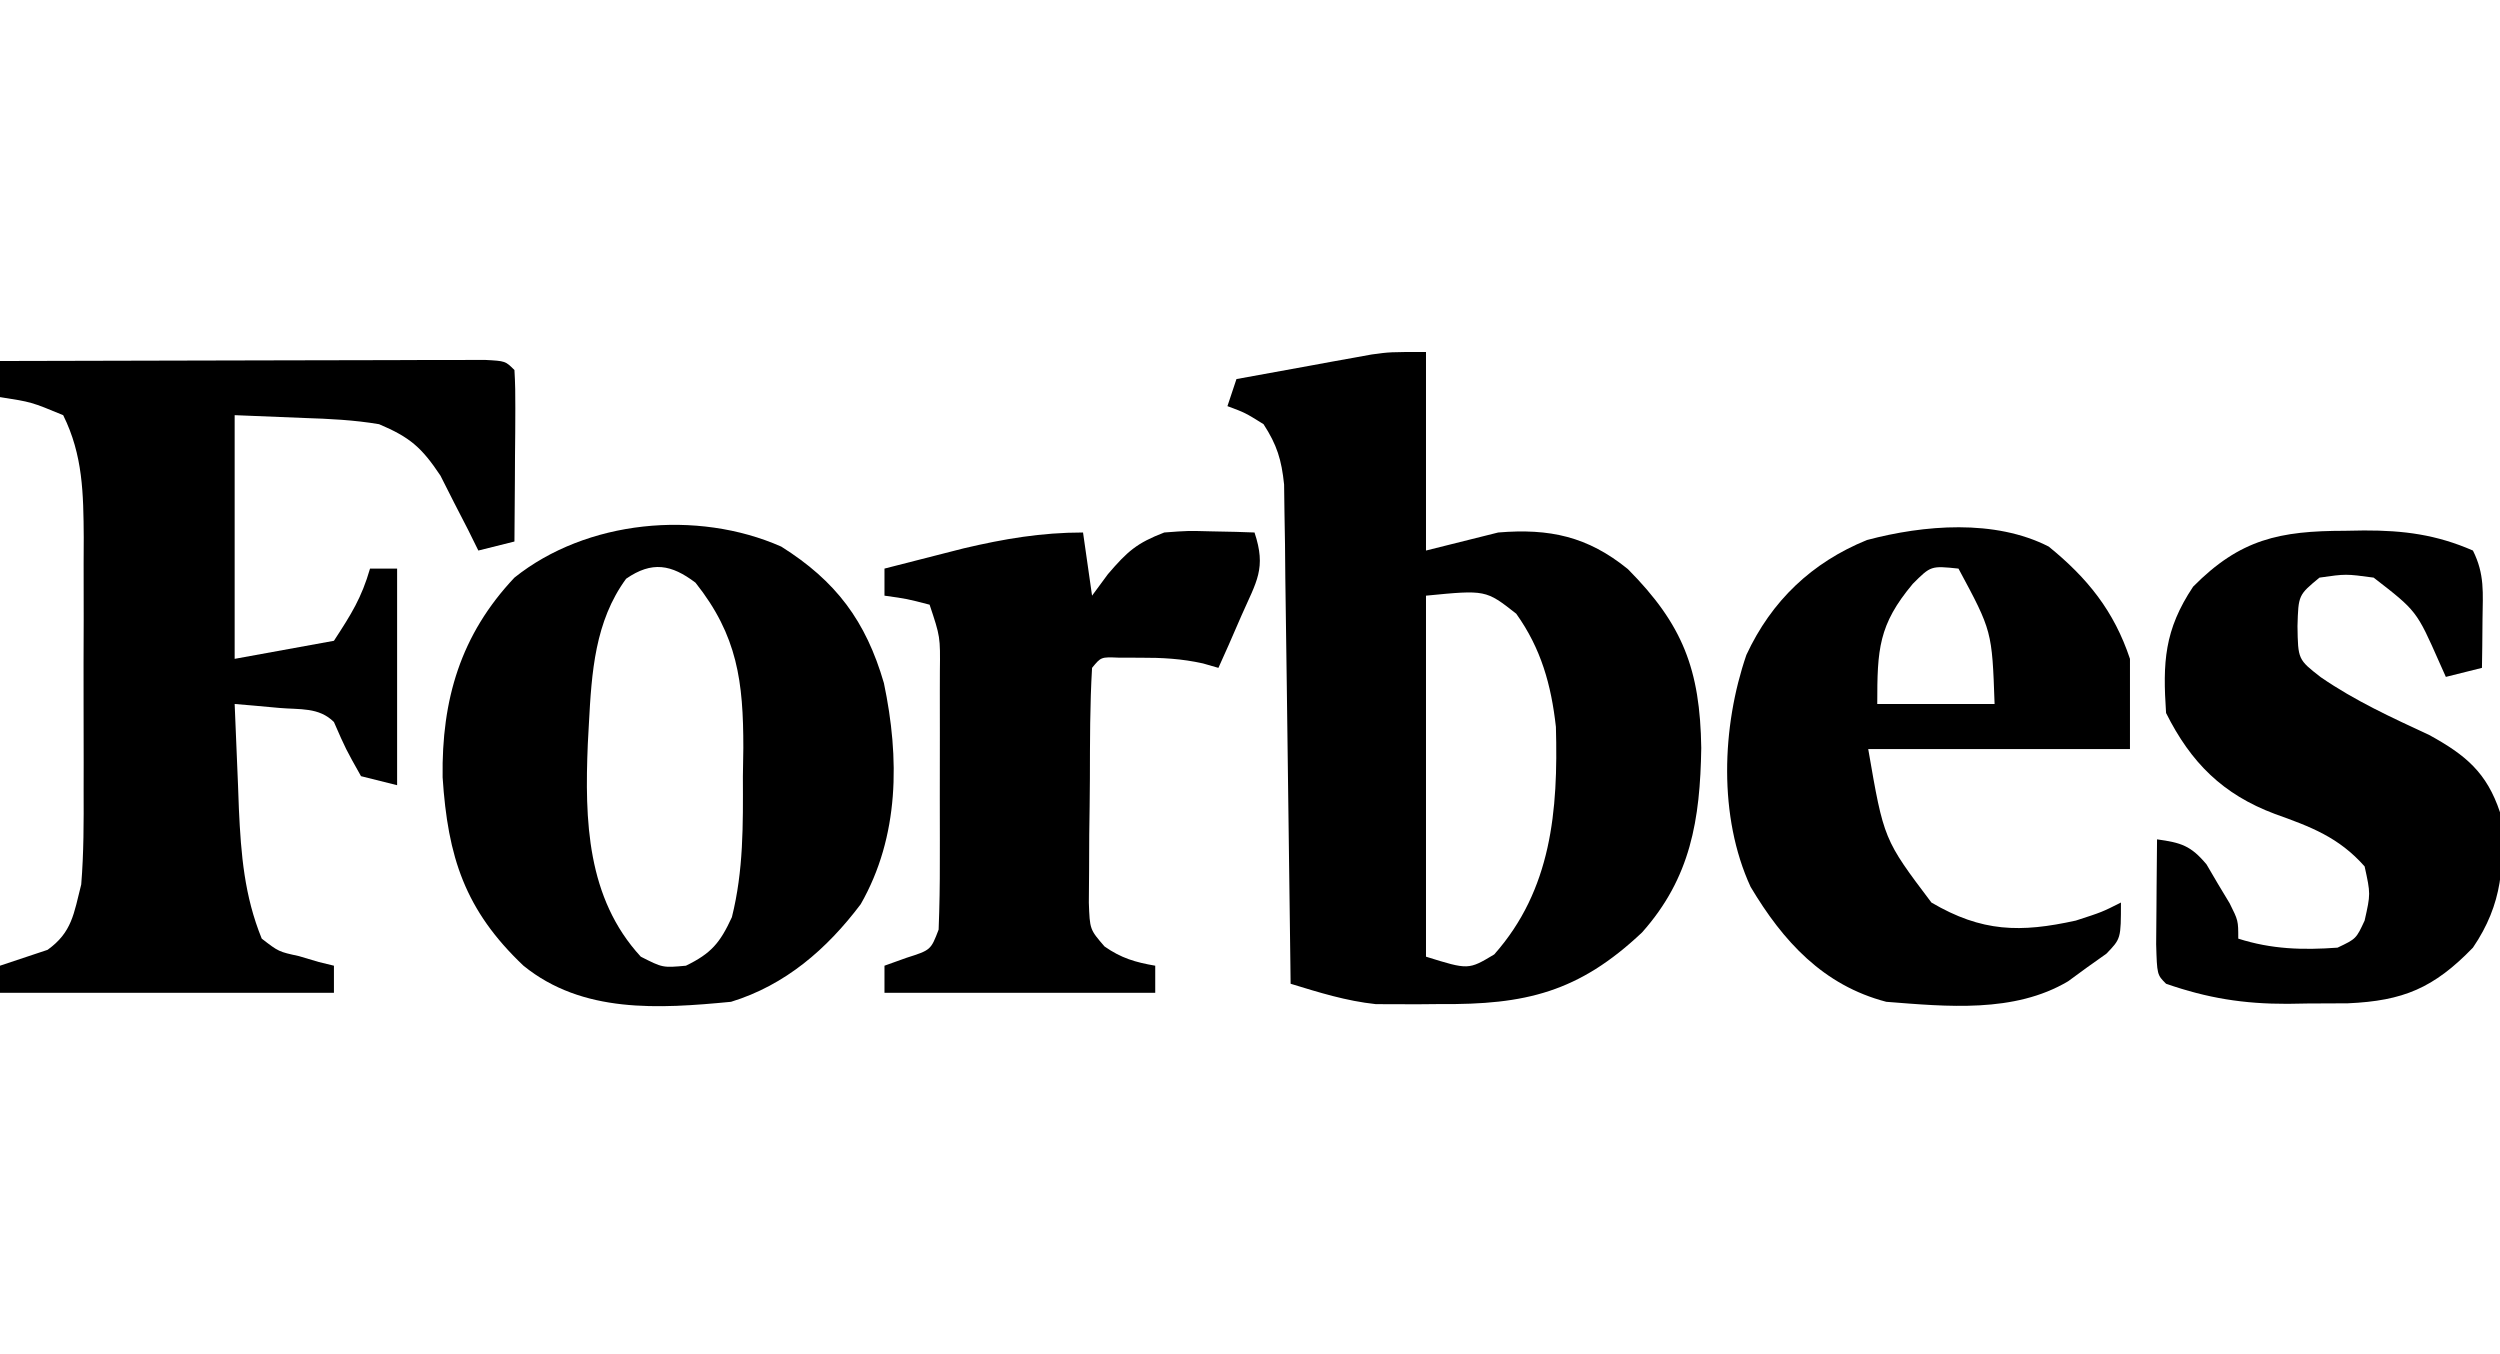 <?xml version="1.0" encoding="UTF-8"?>
<svg version="1.1" xmlns="http://www.w3.org/2000/svg" width="277" height="150">
<path d="M0 0 C0 7.26 0 14.52 0 22 C2.64 21.34 5.28 20.68 8 20 C13.683 19.529 17.913 20.43 22.375 24.062 C28.458 30.195 30.372 35.178 30.5 43.875 C30.375 51.822 29.332 58.258 23.941 64.312 C16.915 70.948 10.992 72.338 1.562 72.25 C0.742 72.258 -0.078 72.265 -0.924 72.273 C-1.731 72.271 -2.539 72.268 -3.371 72.266 C-4.092 72.263 -4.813 72.261 -5.556 72.259 C-8.836 71.911 -11.853 70.964 -15 70 C-15.008 69.282 -15.016 68.565 -15.025 67.825 C-15.102 61.057 -15.19 54.289 -15.288 47.52 C-15.337 44.041 -15.384 40.562 -15.422 37.082 C-15.466 33.081 -15.525 29.079 -15.586 25.078 C-15.597 23.83 -15.609 22.582 -15.621 21.296 C-15.651 19.555 -15.651 19.555 -15.681 17.778 C-15.694 16.757 -15.708 15.735 -15.722 14.683 C-16.006 11.943 -16.509 10.3 -18 8 C-20.034 6.732 -20.034 6.732 -22 6 C-21.67 5.01 -21.34 4.02 -21 3 C-18.251 2.496 -15.501 1.996 -12.75 1.5 C-11.973 1.357 -11.195 1.214 -10.395 1.066 C-9.64 0.931 -8.886 0.796 -8.109 0.656 C-7.072 0.468 -7.072 0.468 -6.015 0.275 C-4 0 -4 0 0 0 Z M0 27 C0 40.2 0 53.4 0 67 C4.702 68.466 4.702 68.466 7.562 66.75 C13.918 59.579 14.65 50.815 14.395 41.543 C13.874 36.873 12.749 32.852 10 29 C6.63 26.353 6.63 26.353 0 27 Z " fill="#000000" transform="translate(158,39)"/>
<path d="M0 0 C7.284 -0.023 14.568 -0.041 21.853 -0.052 C25.235 -0.057 28.617 -0.064 31.999 -0.075 C35.883 -0.088 39.768 -0.093 43.652 -0.098 C44.872 -0.103 46.092 -0.108 47.349 -0.113 C49.03 -0.113 49.03 -0.113 50.746 -0.114 C51.738 -0.116 52.731 -0.118 53.754 -0.12 C56 0 56 0 57 1 C57.087 2.416 57.107 3.836 57.098 5.254 C57.094 6.108 57.091 6.962 57.088 7.842 C57.075 9.189 57.075 9.189 57.062 10.562 C57.058 11.464 57.053 12.366 57.049 13.295 C57.037 15.53 57.021 17.765 57 20 C55.68 20.33 54.36 20.66 53 21 C52.625 20.241 52.25 19.481 51.863 18.699 C51.096 17.208 51.096 17.208 50.312 15.688 C49.814 14.701 49.315 13.715 48.801 12.699 C46.727 9.59 45.436 8.451 42 7 C39.228 6.534 36.494 6.401 33.688 6.312 C31.151 6.209 28.614 6.106 26 6 C26 14.91 26 23.82 26 33 C29.63 32.34 33.26 31.68 37 31 C38.956 27.998 40.056 26.249 41 23 C41.99 23 42.98 23 44 23 C44 30.92 44 38.84 44 47 C42.68 46.67 41.36 46.34 40 46 C38.312 43 38.312 43 37 40 C35.337 38.337 33.217 38.64 30.938 38.438 C30.018 38.354 29.099 38.27 28.152 38.184 C27.087 38.093 27.087 38.093 26 38 C26.115 41.022 26.241 44.042 26.375 47.062 C26.406 47.91 26.437 48.758 26.469 49.631 C26.704 54.708 27.077 59.265 29 64 C30.876 65.449 30.876 65.449 33.125 65.938 C33.849 66.153 34.574 66.368 35.32 66.59 C35.875 66.725 36.429 66.861 37 67 C37 67.99 37 68.98 37 70 C24.79 70 12.58 70 0 70 C0 69.01 0 68.02 0 67 C1.758 66.414 3.516 65.828 5.273 65.242 C7.993 63.285 8.178 61.233 9 58 C9.284 54.519 9.28 51.053 9.266 47.562 C9.268 46.564 9.269 45.566 9.271 44.537 C9.273 42.433 9.269 40.328 9.261 38.224 C9.25 35.011 9.261 31.799 9.273 28.586 C9.272 26.536 9.27 24.487 9.266 22.438 C9.27 21.481 9.274 20.525 9.278 19.539 C9.244 14.714 9.194 10.413 7 6 C3.475 4.54 3.475 4.54 0 4 C0 2.68 0 1.36 0 0 Z " fill="#000000" transform="translate(0,40)"/>
<path d="M0 0 C6.063 3.809 9.377 8.241 11.375 15.125 C13.118 23.414 13.107 32.1 8.805 39.621 C5.058 44.599 0.438 48.599 -5.562 50.438 C-13.561 51.208 -22.016 51.756 -28.562 46.438 C-35.053 40.283 -36.946 34.399 -37.52 25.562 C-37.638 16.977 -35.543 9.78 -29.562 3.438 C-21.591 -2.939 -9.342 -4.124 0 0 Z M-17.188 3.562 C-20.648 8.281 -21.01 13.951 -21.312 19.625 C-21.353 20.372 -21.393 21.12 -21.434 21.89 C-21.781 30.339 -21.548 38.938 -15.562 45.438 C-13.132 46.674 -13.132 46.674 -10.562 46.438 C-7.749 45.071 -6.775 43.898 -5.469 41.062 C-4.169 35.864 -4.234 30.838 -4.25 25.5 C-4.234 24.441 -4.218 23.382 -4.201 22.291 C-4.197 14.979 -4.84 9.862 -9.5 4 C-12.166 1.98 -14.317 1.575 -17.188 3.562 Z " fill="#000000" transform="translate(86.562,60.562)"/>
<path d="M0 0 C4.311 3.503 7.238 7.15 9 12.438 C9 15.738 9 19.038 9 22.438 C-0.57 22.438 -10.14 22.438 -20 22.438 C-18.275 32.449 -18.275 32.449 -13 39.438 C-7.407 42.727 -3.137 42.791 3 41.438 C5.915 40.493 5.915 40.493 8 39.438 C8 43.438 8 43.438 6.391 45.105 C5.684 45.607 4.978 46.108 4.25 46.625 C3.554 47.134 2.858 47.643 2.141 48.168 C-3.837 51.713 -11.294 50.964 -18 50.438 C-24.983 48.615 -29.434 43.746 -33.035 37.699 C-36.61 29.934 -36.233 19.956 -33.5 12 C-30.716 6.008 -26.253 1.764 -20.145 -0.727 C-13.834 -2.404 -5.981 -3.063 0 0 Z M-15.062 4.125 C-18.869 8.668 -19 11.386 -19 17.438 C-14.71 17.438 -10.42 17.438 -6 17.438 C-6.28 9.355 -6.28 9.355 -10 2.438 C-13.057 2.121 -13.057 2.121 -15.062 4.125 Z " fill="#000000" transform="translate(227,60.562)"/>
<path d="M0 0 C0.699 -0.012 1.399 -0.024 2.119 -0.037 C6.52 -0.049 10.143 0.422 14.188 2.188 C15.51 4.832 15.284 6.865 15.25 9.812 C15.241 10.815 15.232 11.818 15.223 12.852 C15.211 13.622 15.199 14.393 15.188 15.188 C13.867 15.518 12.547 15.848 11.188 16.188 C10.945 15.645 10.703 15.102 10.453 14.543 C7.946 8.87 7.946 8.87 3.188 5.188 C0.103 4.77 0.103 4.77 -2.812 5.188 C-5.153 7.121 -5.153 7.121 -5.25 10.562 C-5.195 14.259 -5.195 14.259 -2.664 16.227 C1.145 18.846 5.165 20.684 9.348 22.625 C13.385 24.846 15.719 26.781 17.188 31.188 C17.751 36.88 17.495 41.337 14.188 46.188 C9.857 50.664 6.466 52.088 0.324 52.355 C-1.159 52.367 -2.642 52.374 -4.125 52.375 C-4.859 52.387 -5.593 52.399 -6.35 52.412 C-11.213 52.425 -15.211 51.789 -19.812 50.188 C-20.812 49.188 -20.812 49.188 -20.91 45.809 C-20.903 44.414 -20.892 43.019 -20.875 41.625 C-20.87 40.914 -20.866 40.203 -20.861 39.471 C-20.85 37.71 -20.832 35.949 -20.812 34.188 C-18.16 34.556 -17.074 34.874 -15.328 36.965 C-14.91 37.678 -14.493 38.391 -14.062 39.125 C-13.635 39.835 -13.207 40.546 -12.766 41.277 C-11.812 43.188 -11.812 43.188 -11.812 45.188 C-8.118 46.37 -4.669 46.468 -0.812 46.188 C1.252 45.207 1.252 45.207 2.188 43.188 C2.854 40.23 2.854 40.23 2.188 37.188 C-0.662 33.958 -3.797 32.788 -7.75 31.375 C-13.531 29.209 -17.061 25.69 -19.812 20.188 C-20.186 14.583 -20.021 11 -16.812 6.188 C-11.593 0.911 -7.215 0.007 0 0 Z " fill="#000000" transform="translate(259.812,58.812)"/>
<path d="M0 0 C0.33 2.31 0.66 4.62 1 7 C1.577 6.216 2.155 5.433 2.75 4.625 C4.94 2.07 5.952 1.176 9 0 C11.578 -0.195 11.578 -0.195 14.25 -0.125 C15.142 -0.107 16.034 -0.089 16.953 -0.07 C17.966 -0.036 17.966 -0.036 19 0 C20.328 3.985 19.232 5.4 17.562 9.188 C17.089 10.274 16.616 11.361 16.129 12.48 C15.756 13.312 15.384 14.143 15 15 C14.437 14.838 13.873 14.675 13.293 14.508 C10.896 13.977 8.765 13.867 6.312 13.875 C5.525 13.872 4.737 13.87 3.926 13.867 C1.992 13.789 1.992 13.789 1 15 C0.758 19.097 0.771 23.197 0.76 27.301 C0.75 29.36 0.719 31.418 0.688 33.477 C0.682 34.771 0.677 36.065 0.672 37.398 C0.663 38.591 0.653 39.784 0.644 41.013 C0.748 43.982 0.748 43.982 2.384 45.87 C4.232 47.162 5.789 47.619 8 48 C8 48.99 8 49.98 8 51 C-1.9 51 -11.8 51 -22 51 C-22 50.01 -22 49.02 -22 48 C-21.196 47.711 -20.391 47.422 -19.562 47.125 C-16.867 46.267 -16.867 46.267 -16 44 C-15.901 41.47 -15.86 38.968 -15.867 36.438 C-15.866 35.69 -15.865 34.943 -15.864 34.174 C-15.864 32.593 -15.865 31.013 -15.87 29.433 C-15.875 27.01 -15.87 24.587 -15.863 22.164 C-15.864 20.63 -15.865 19.096 -15.867 17.562 C-15.865 16.835 -15.863 16.108 -15.861 15.359 C-15.815 11.553 -15.815 11.553 -17 8 C-19.527 7.344 -19.527 7.344 -22 7 C-22 6.01 -22 5.02 -22 4 C-20.126 3.518 -18.251 3.039 -16.375 2.562 C-14.809 2.162 -14.809 2.162 -13.211 1.754 C-8.722 0.7 -4.62 0 0 0 Z " fill="#000000" transform="translate(120,59)"/>
</svg>
